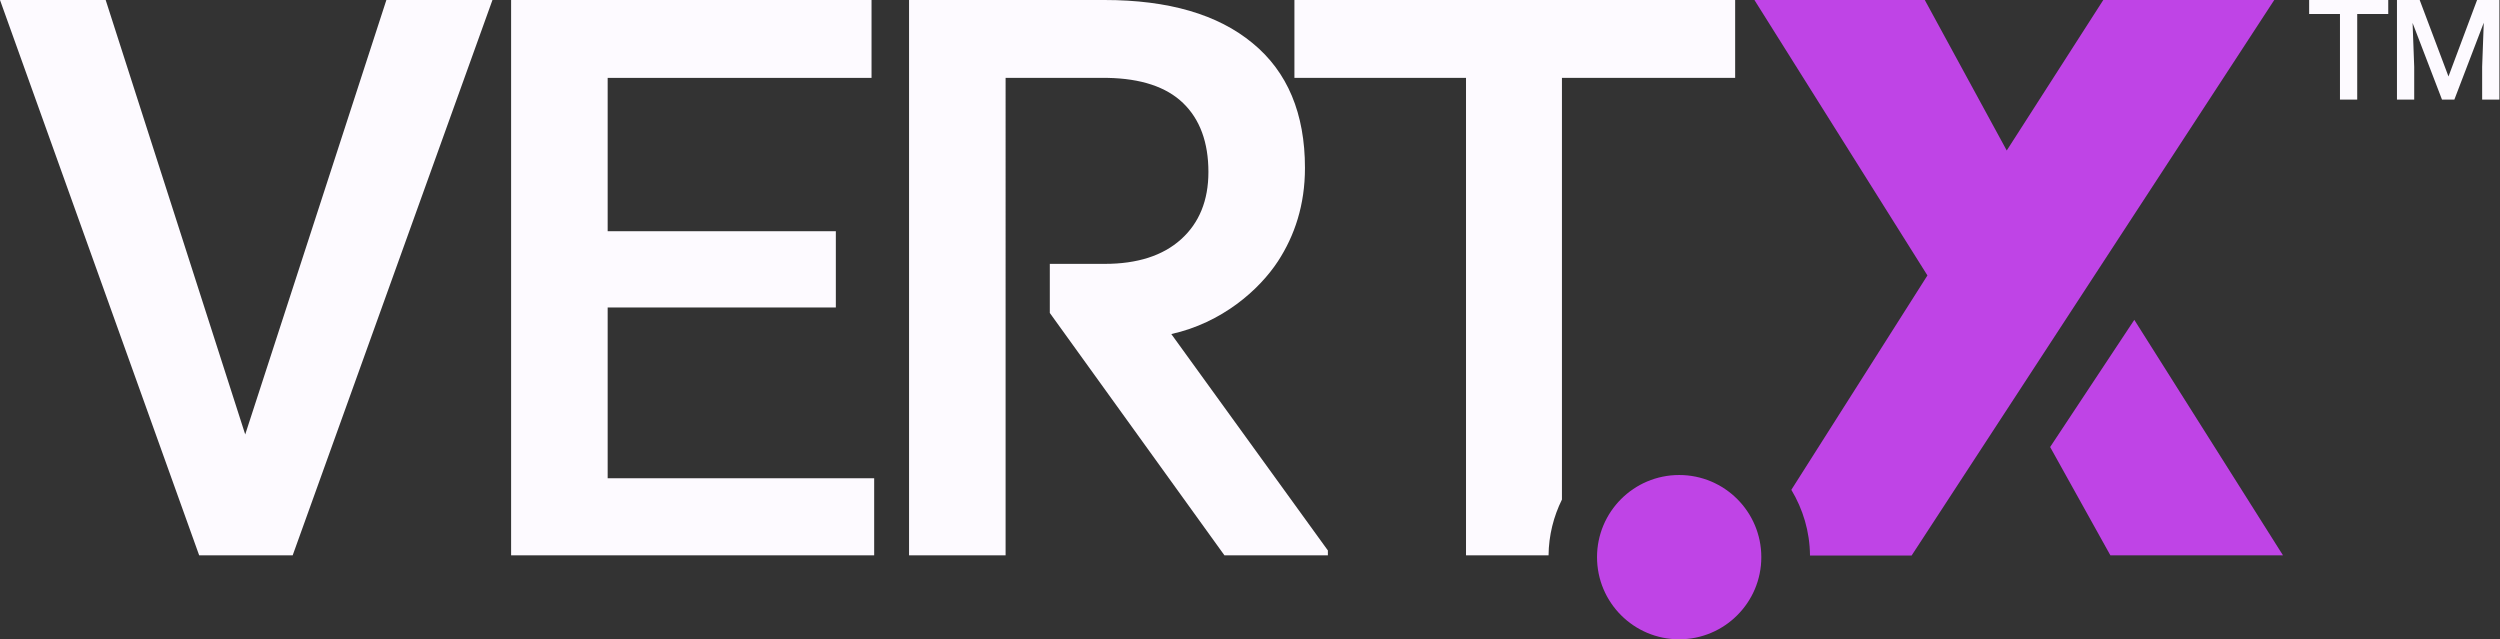 <?xml version="1.0" encoding="utf-8"?>
<!-- Generator: Adobe Illustrator 25.2.3, SVG Export Plug-In . SVG Version: 6.00 Build 0)  -->
<svg version="1.1" id="Layer_1" xmlns="http://www.w3.org/2000/svg" xmlns:xlink="http://www.w3.org/1999/xlink" x="0px" y="0px"
	 viewBox="0 0 1232.6 315.2" style="enable-background:new 0 0 1232.6 315.2;" xml:space="preserve">
<rect x="0" y="0" width="1232.6" height="315.2" fill="#333333" stroke="none"/>
<style type="text/css">
	.st0{fill:#BF44E6;}
	.st1{fill:#FDFAFF;}
</style>
<path class="st1" d="M120.9,214.2L190.5,0h52.3l-98.5,273.8H98.2L0,0h52.1L120.9,214.2z"/>
<path class="st1" d="M412.1,151.6H299.6v84.2h131.4v38H252V0h177.7v38.4H299.6V114h112.5V151.6z"/>
<path class="st1" d="M495.8,38.4H546c16.5,0.3,29,4.4,37.3,12.4c8.3,8,12.5,19.4,12.5,34c0,14-4.5,25.1-13.5,33.2c-9,8.1-21.6,12.1-37.6,12.1
	h-27.1v19.4v4.8l86.1,119.5h51v-2.4l-77.2-106.7c24.9-5.5,43.3-21.7,52.6-35.9c8.2-12.6,13.3-27.7,13.3-46
	c0-26.8-8.6-47.4-25.8-61.5C600.5,7.1,576.1,0,544.5,0h-96.3v273.8h47.6"/>
<polygon class="st0" points="1052.3,157.7 1010.8,220.4 1040.5,273.8 1125.6,273.8 "/>
<circle class="st0" cx="827.9" cy="274.7" r="40.5"/>
<path class="st0" d="M1037,0l-47.6,74.2L949,0H865l85.3,135.8l-67.1,105.7c5.7,9.5,9.1,20.5,9.2,32.4h50.1L1121.3,0H1037z"/>
<path class="st1" d="M763.5,273.8c0.1-9.9,2.5-19.2,6.6-27.5V38.4h85.4V0H638.2v38.4h84.6v235.4H763.5z"/>
<path class="st1" d="M1177.5,6.9h-15.3v42.2h-8.5V6.9h-15.2V0h39V6.9z"/>
<path class="st1" d="M1193,0l14.2,37.7L1221.3,0h11v49.1h-8.5V32.9l0.8-21.7l-14.5,37.9h-6.1l-14.5-37.8l0.8,21.6v16.2h-8.5V0H1193z"/>
</svg>
